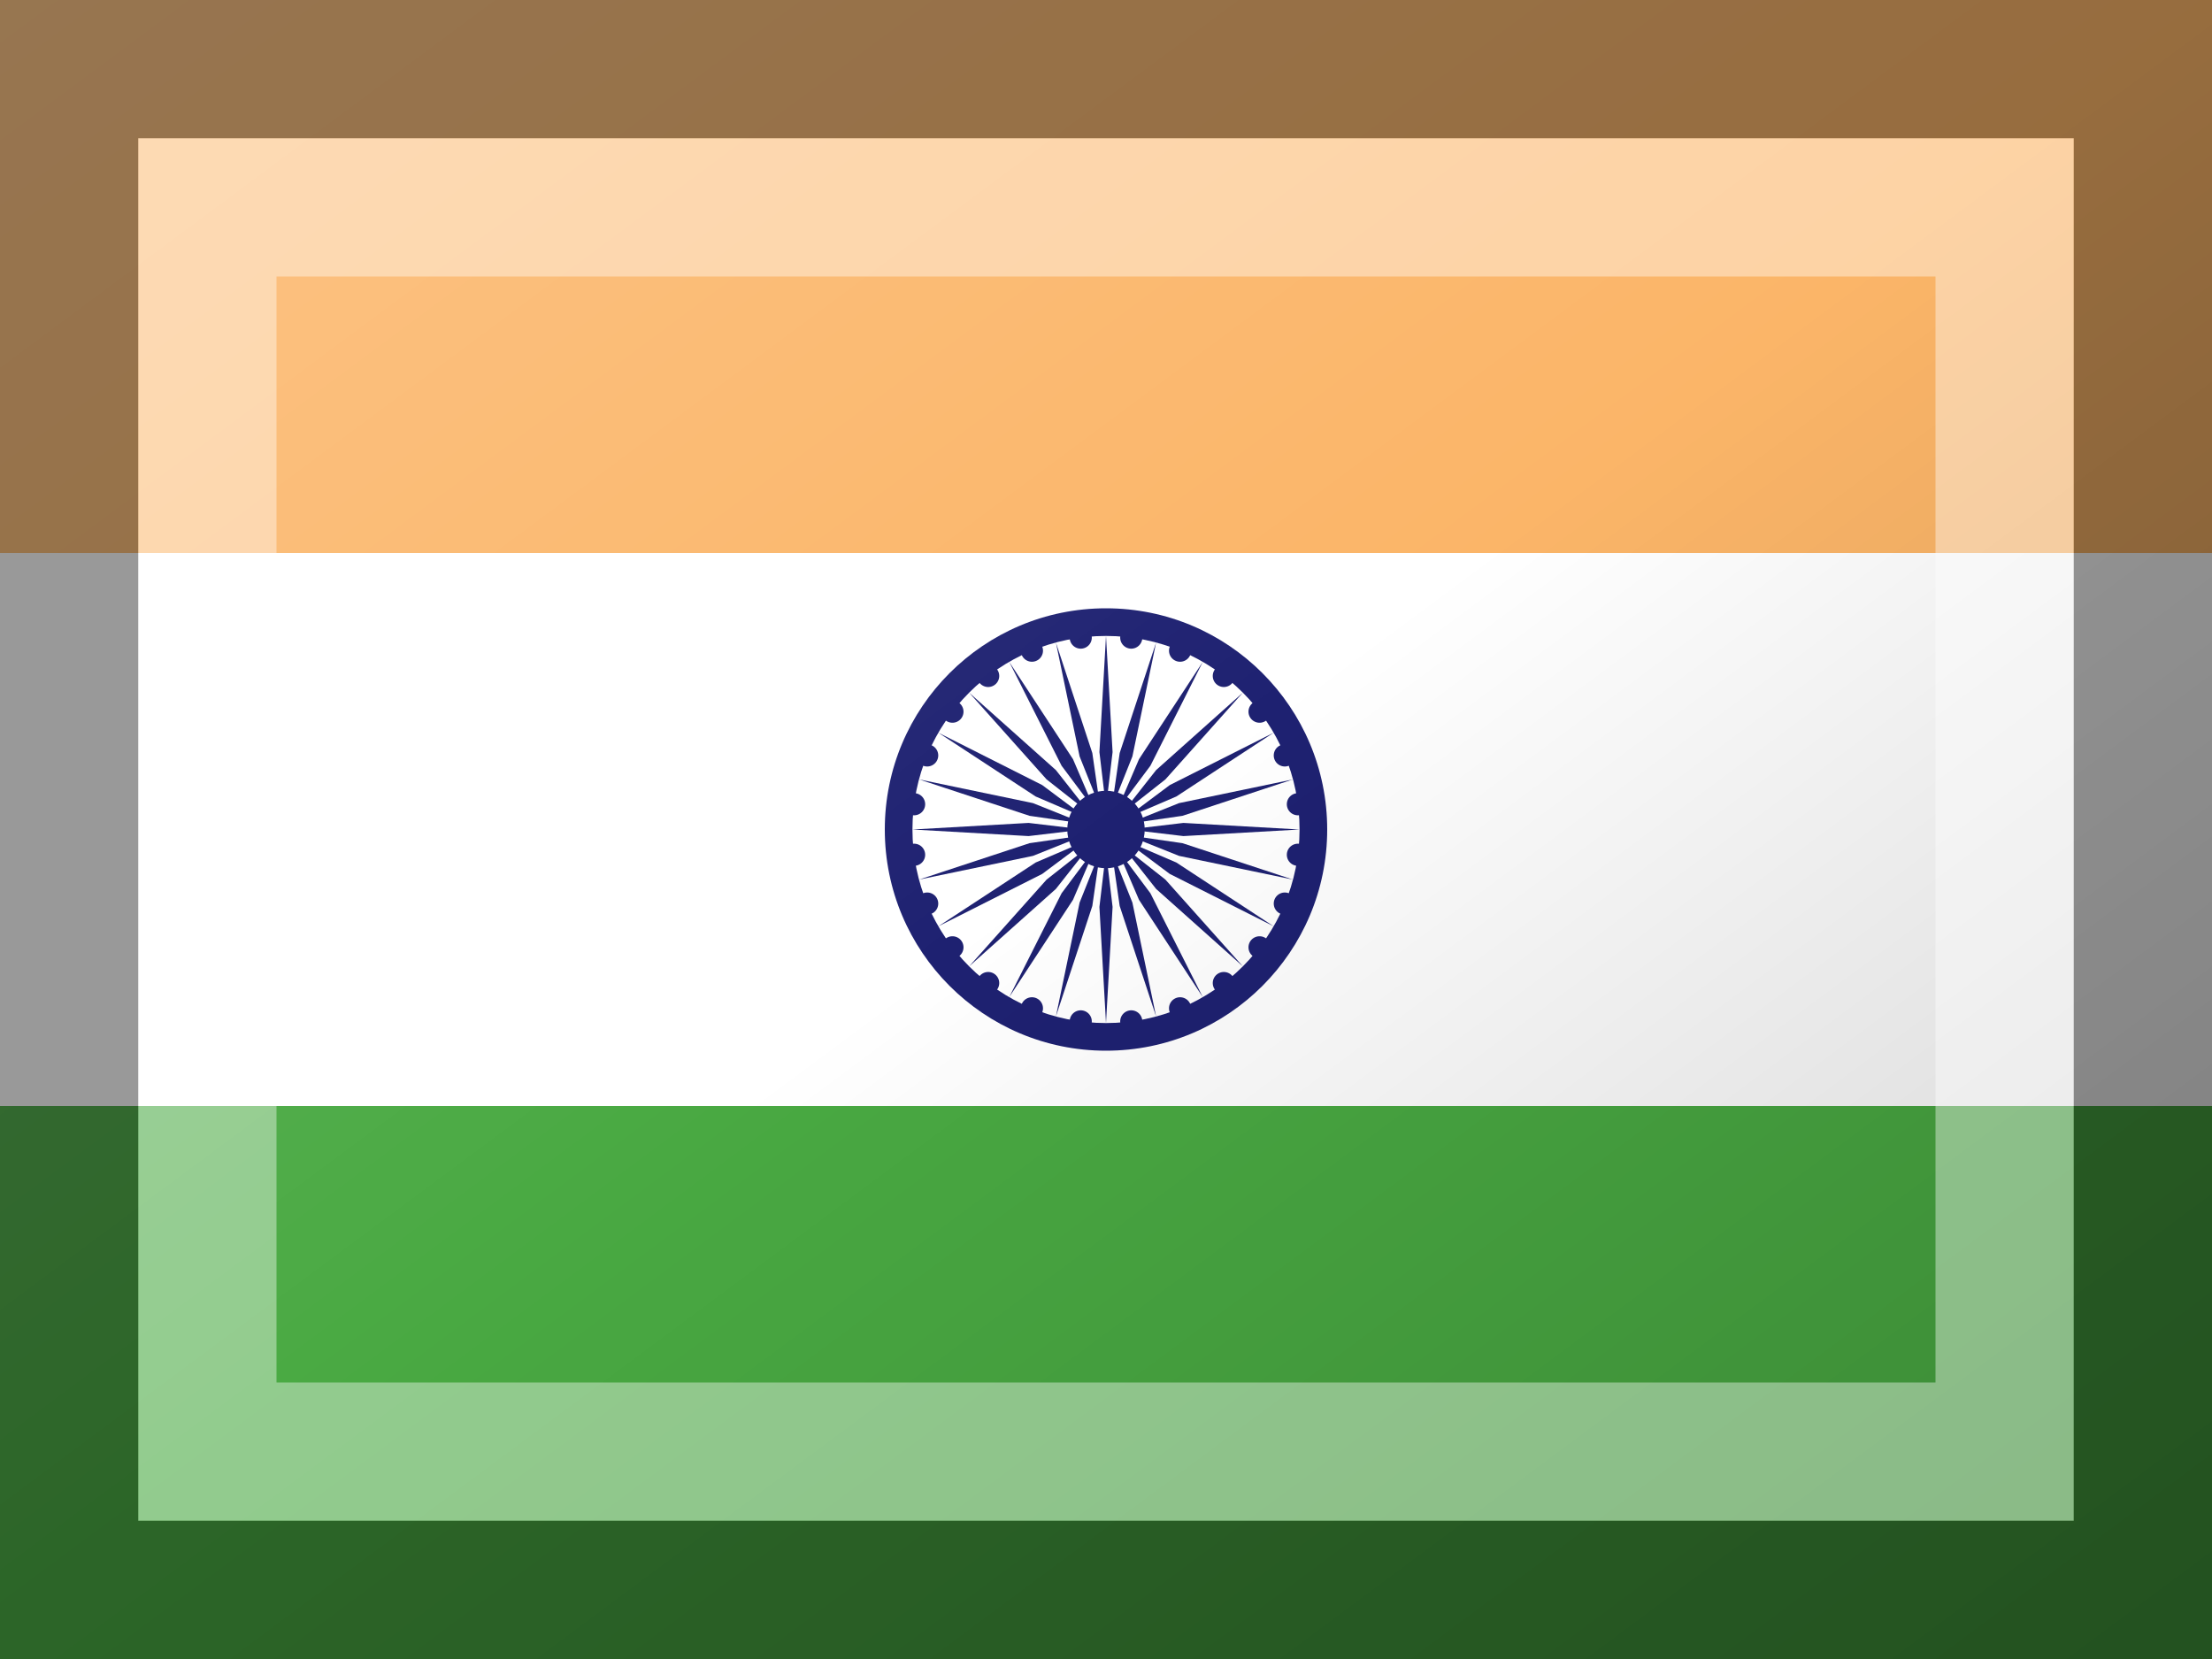 <?xml version="1.0"?>
<svg xmlns="http://www.w3.org/2000/svg" xmlns:xlink="http://www.w3.org/1999/xlink" version="1.1" width="480" height="360" viewBox="0 0 480 360">
<rect x="0" y="0" width="480" height="360" fill="#808080" stroke="none"/>
<!-- Generated by Kreative Vexillo v1.0 -->
<style>
.blue{fill:rgb(30,33,113);}
.green{fill:rgb(73,169,66);}
.orange{fill:rgb(251,181,104);}
.white{fill:rgb(255,255,255);}
</style>
<defs>
<path id="disc" d="M 0.5 0.0 A 0.5 0.5 0.0 0 0 -0.5 0.0 A 0.5 0.5 0.0 0 0 0.5 0.0 Z"/>
<path id="spoke" d="M 0.0 1.0 L 0.034 0.4 C 0.034 0.4 0.0 0.114 0.0 0.114 C 0.0 0.114 -0.034 0.4 -0.034 0.4 L 0.0 1.0 Z"/>
<linearGradient id="glaze" x1="0%" y1="0%" x2="100%" y2="100%">
<stop offset="0%" stop-color="rgb(255,255,255)" stop-opacity="0.2"/>
<stop offset="49.999%" stop-color="rgb(255,255,255)" stop-opacity="0.0"/>
<stop offset="50.001%" stop-color="rgb(0,0,0)" stop-opacity="0.0"/>
<stop offset="100%" stop-color="rgb(0,0,0)" stop-opacity="0.2"/>
</linearGradient>
</defs>
<g>
<g>
<rect x="0" y="0" width="480" height="120" class="orange"/>
<rect x="0" y="120" width="480" height="120" class="white"/>
<rect x="0" y="240" width="480" height="120" class="green"/>
</g>
<ellipse cx="240" cy="180" rx="48" ry="48" class="blue"/>
<ellipse cx="240" cy="180" rx="42" ry="42" class="white"/>
<ellipse cx="240" cy="180" rx="8.4" ry="8.4" class="blue"/>
<g>
<use xlink:href="#spoke" transform="translate(240 180) scale(42 42) rotate(0)" class="blue"/>
<use xlink:href="#spoke" transform="translate(240 180) scale(42 42) rotate(15)" class="blue"/>
<use xlink:href="#spoke" transform="translate(240 180) scale(42 42) rotate(30)" class="blue"/>
<use xlink:href="#spoke" transform="translate(240 180) scale(42 42) rotate(45)" class="blue"/>
<use xlink:href="#spoke" transform="translate(240 180) scale(42 42) rotate(60)" class="blue"/>
<use xlink:href="#spoke" transform="translate(240 180) scale(42 42) rotate(75)" class="blue"/>
<use xlink:href="#spoke" transform="translate(240 180) scale(42 42) rotate(90)" class="blue"/>
<use xlink:href="#spoke" transform="translate(240 180) scale(42 42) rotate(105)" class="blue"/>
<use xlink:href="#spoke" transform="translate(240 180) scale(42 42) rotate(120)" class="blue"/>
<use xlink:href="#spoke" transform="translate(240 180) scale(42 42) rotate(135)" class="blue"/>
<use xlink:href="#spoke" transform="translate(240 180) scale(42 42) rotate(150)" class="blue"/>
<use xlink:href="#spoke" transform="translate(240 180) scale(42 42) rotate(165)" class="blue"/>
<use xlink:href="#spoke" transform="translate(240 180) scale(42 42) rotate(180)" class="blue"/>
<use xlink:href="#spoke" transform="translate(240 180) scale(42 42) rotate(195)" class="blue"/>
<use xlink:href="#spoke" transform="translate(240 180) scale(42 42) rotate(210)" class="blue"/>
<use xlink:href="#spoke" transform="translate(240 180) scale(42 42) rotate(225)" class="blue"/>
<use xlink:href="#spoke" transform="translate(240 180) scale(42 42) rotate(240)" class="blue"/>
<use xlink:href="#spoke" transform="translate(240 180) scale(42 42) rotate(255)" class="blue"/>
<use xlink:href="#spoke" transform="translate(240 180) scale(42 42) rotate(270)" class="blue"/>
<use xlink:href="#spoke" transform="translate(240 180) scale(42 42) rotate(285)" class="blue"/>
<use xlink:href="#spoke" transform="translate(240 180) scale(42 42) rotate(300)" class="blue"/>
<use xlink:href="#spoke" transform="translate(240 180) scale(42 42) rotate(315)" class="blue"/>
<use xlink:href="#spoke" transform="translate(240 180) scale(42 42) rotate(330)" class="blue"/>
<use xlink:href="#spoke" transform="translate(240 180) scale(42 42) rotate(345)" class="blue"/>
</g>
<g>
<use xlink:href="#disc" transform="translate(245.482 221.641) scale(4.8 4.8) rotate(0)" class="blue"/>
<use xlink:href="#disc" transform="translate(256.073 218.803) scale(4.8 4.8) rotate(0)" class="blue"/>
<use xlink:href="#disc" transform="translate(265.568 213.321) scale(4.8 4.8) rotate(0)" class="blue"/>
<use xlink:href="#disc" transform="translate(273.321 205.568) scale(4.8 4.8) rotate(0)" class="blue"/>
<use xlink:href="#disc" transform="translate(278.803 196.073) scale(4.8 4.8) rotate(0)" class="blue"/>
<use xlink:href="#disc" transform="translate(281.641 185.482) scale(4.8 4.8) rotate(0)" class="blue"/>
<use xlink:href="#disc" transform="translate(281.641 174.518) scale(4.8 4.8) rotate(0)" class="blue"/>
<use xlink:href="#disc" transform="translate(278.803 163.927) scale(4.8 4.8) rotate(0)" class="blue"/>
<use xlink:href="#disc" transform="translate(273.321 154.432) scale(4.8 4.8) rotate(0)" class="blue"/>
<use xlink:href="#disc" transform="translate(265.568 146.679) scale(4.8 4.8) rotate(0)" class="blue"/>
<use xlink:href="#disc" transform="translate(256.073 141.197) scale(4.8 4.8) rotate(0)" class="blue"/>
<use xlink:href="#disc" transform="translate(245.482 138.359) scale(4.8 4.8) rotate(0)" class="blue"/>
<use xlink:href="#disc" transform="translate(234.518 138.359) scale(4.8 4.8) rotate(0)" class="blue"/>
<use xlink:href="#disc" transform="translate(223.927 141.197) scale(4.8 4.8) rotate(0)" class="blue"/>
<use xlink:href="#disc" transform="translate(214.432 146.679) scale(4.8 4.8) rotate(0)" class="blue"/>
<use xlink:href="#disc" transform="translate(206.679 154.432) scale(4.8 4.8) rotate(0)" class="blue"/>
<use xlink:href="#disc" transform="translate(201.197 163.927) scale(4.8 4.8) rotate(0)" class="blue"/>
<use xlink:href="#disc" transform="translate(198.359 174.518) scale(4.8 4.8) rotate(0)" class="blue"/>
<use xlink:href="#disc" transform="translate(198.359 185.482) scale(4.8 4.8) rotate(0)" class="blue"/>
<use xlink:href="#disc" transform="translate(201.197 196.073) scale(4.8 4.8) rotate(0)" class="blue"/>
<use xlink:href="#disc" transform="translate(206.679 205.568) scale(4.8 4.8) rotate(0)" class="blue"/>
<use xlink:href="#disc" transform="translate(214.432 213.321) scale(4.8 4.8) rotate(0)" class="blue"/>
<use xlink:href="#disc" transform="translate(223.927 218.803) scale(4.8 4.8) rotate(0)" class="blue"/>
<use xlink:href="#disc" transform="translate(234.518 221.641) scale(4.8 4.8) rotate(0)" class="blue"/>
</g>
</g>
<g>
<rect x="0" y="0" width="480" height="360" fill="url(#glaze)"/>
<path d="M 30 30 L 450 30 L 450 330 L 30 330 Z M 60 60 L 60 300 L 420 300 L 420 60 Z" fill="rgb(255,255,255)" opacity="0.4"/>
<path d="M 0 0 L 480 0 L 480 360 L 0 360 Z M 30 30 L 30 330 L 450 330 L 450 30 Z" fill="rgb(0,0,0)" opacity="0.4"/>
</g>
</svg>
